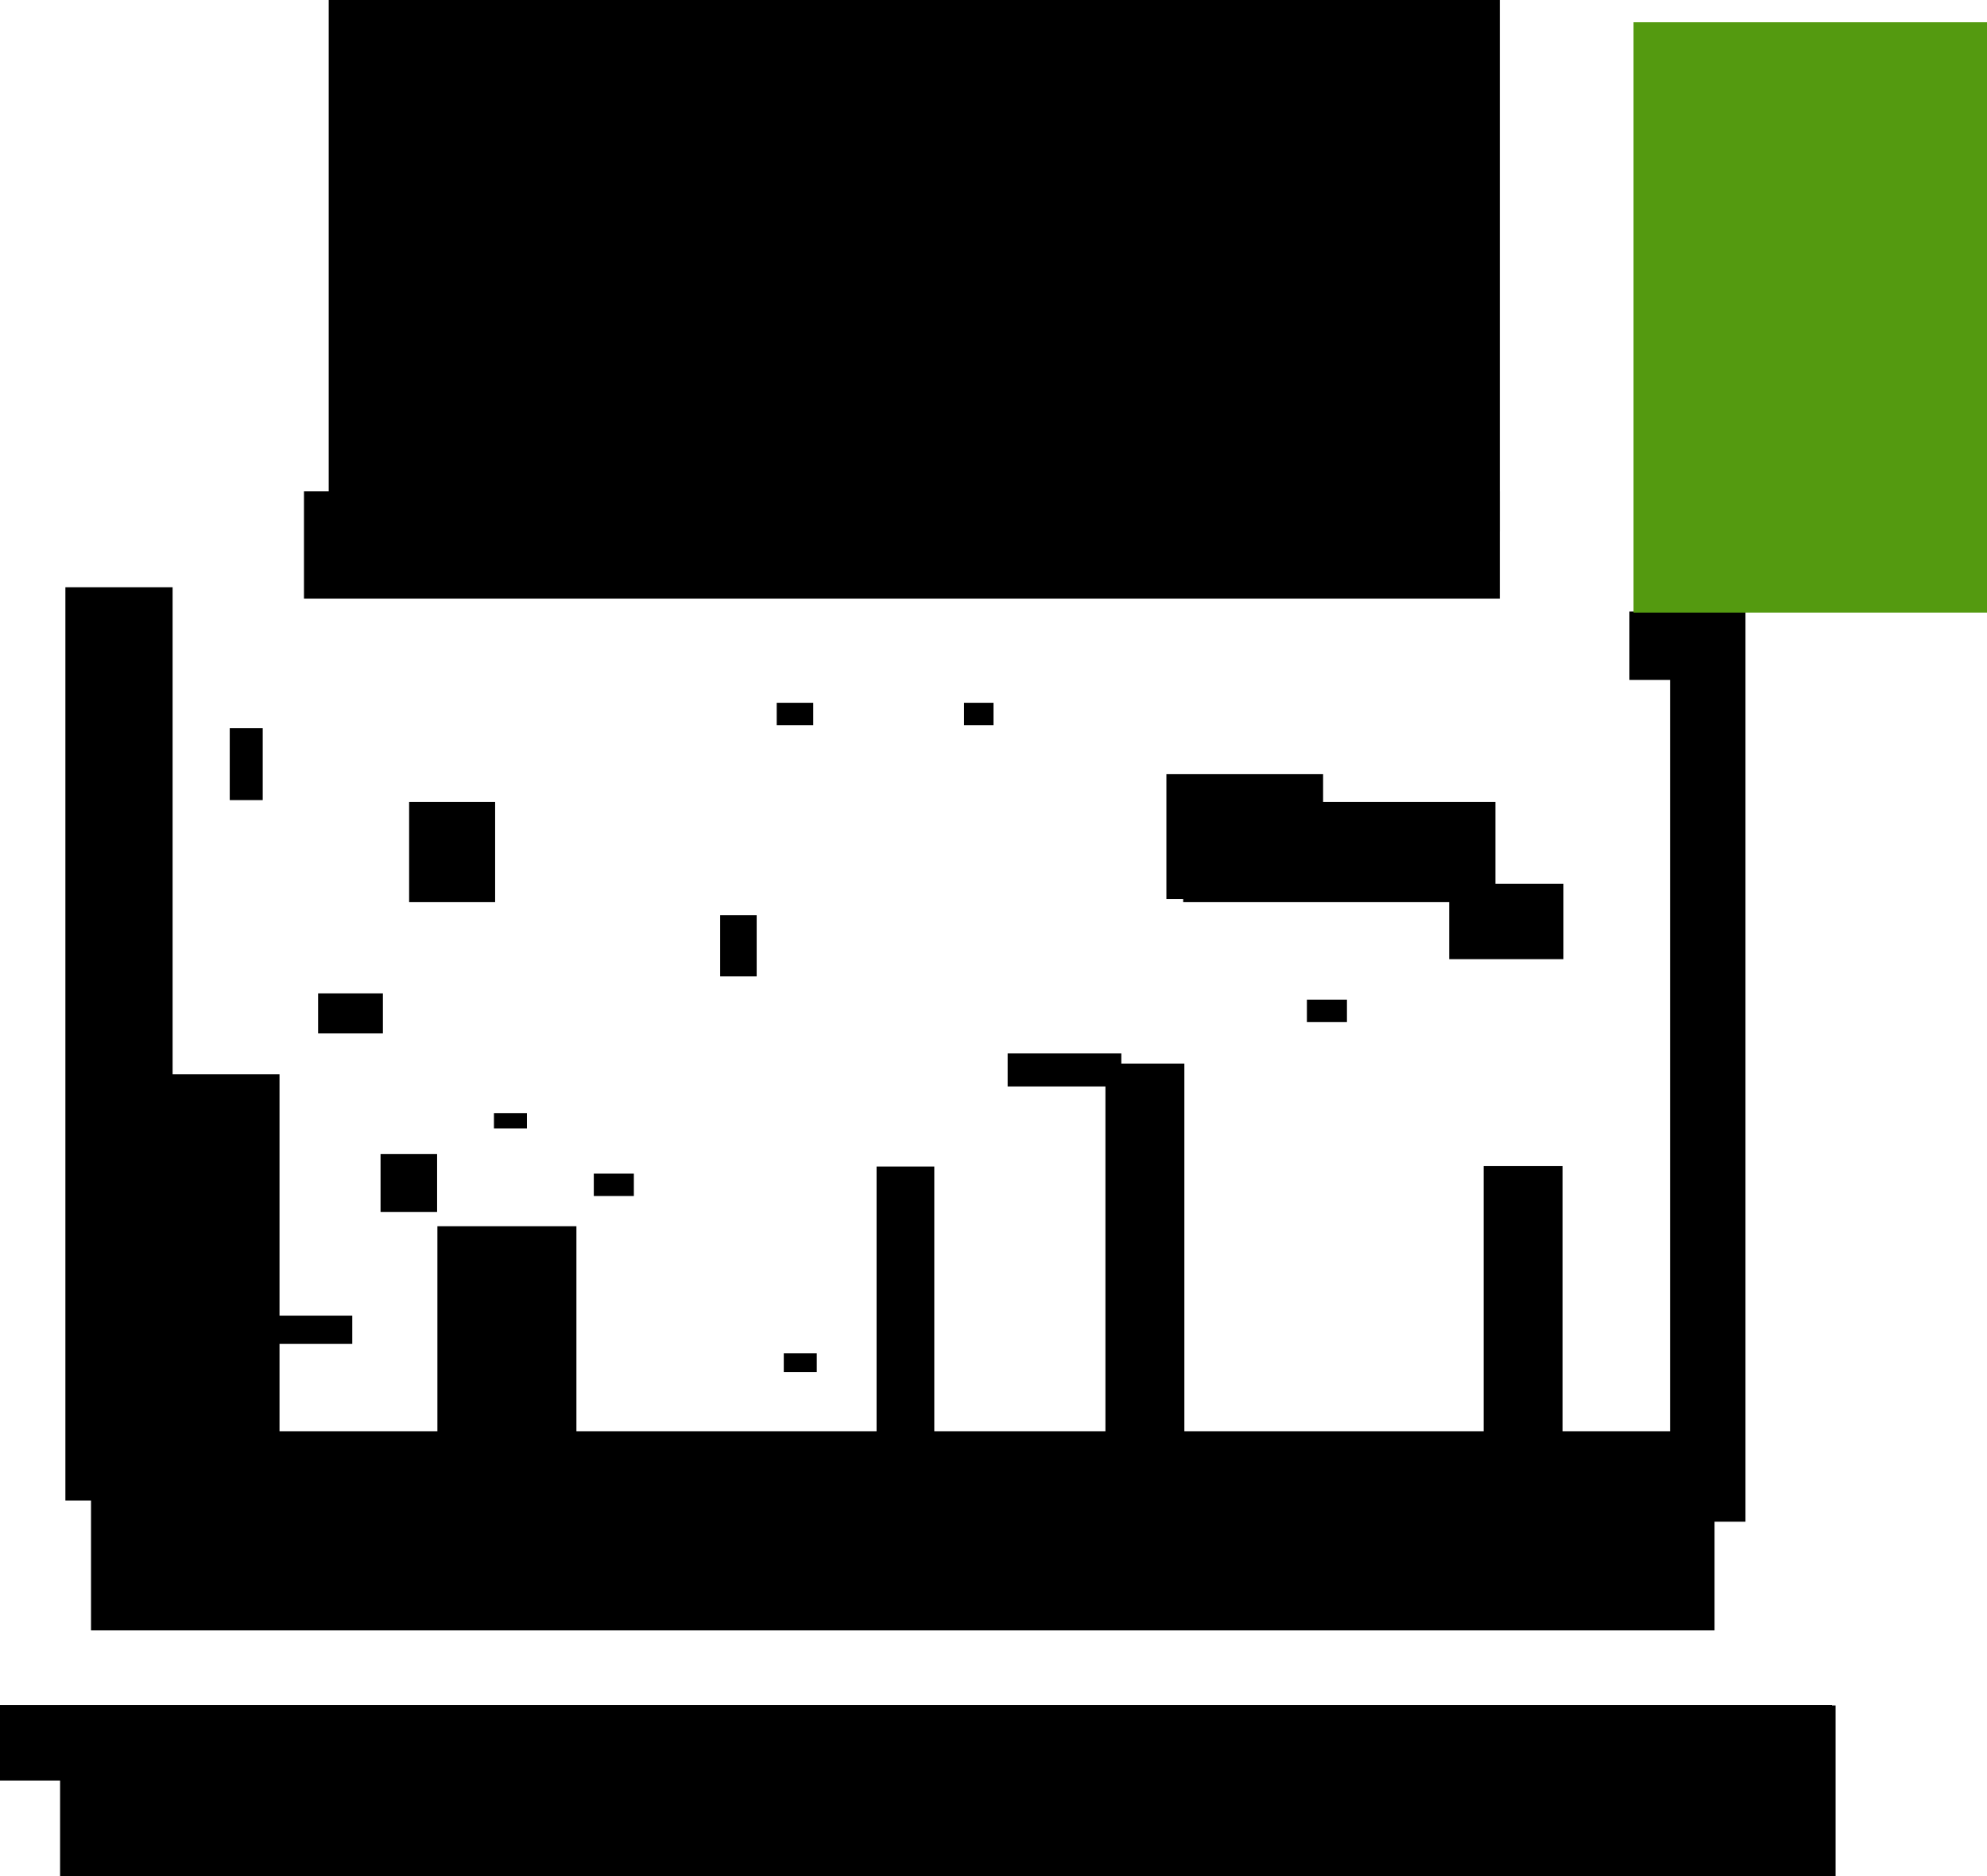 <svg version="1.1" xmlns="http://www.w3.org/2000/svg" xmlns:xlink="http://www.w3.org/1999/xlink" width="844.093" height="796.969" viewBox="0,0,844.093,796.969"><g transform="translate(148.387,272.395)"><g data-paper-data="{&quot;isPaintingLayer&quot;:true}" fill-rule="nonzero" stroke-linecap="butt" stroke-linejoin="miter" stroke-miterlimit="10" stroke-dasharray="" stroke-dashoffset="0" style="mix-blend-mode: normal"><path d="M-119.61,363.934v-385.886h43.544v385.886z" fill="#000000" stroke="#000000" stroke-width="2"/><path d="M-47.538,371.441v-34.535h545.045v34.535z" fill="#000000" stroke="#000000" stroke-width="2"/><path d="M562.072,372.943v-384.384h30.03v384.384z" fill="#000000" stroke="#000000" stroke-width="2"/><path d="M-108.724,419.102v-82.583h687.688v82.583z" fill="#000000" stroke="#000000" stroke-width="2"/><path d="M38.423,345.528v-96.096h57.057v96.096z" fill="#000000" stroke="#000000" stroke-width="2"/><path d="M322.207,402.585v-222.222h31.532v222.222z" fill="#000000" stroke="#000000" stroke-width="2"/><path d="M355.24,109.793v-40.541h130.631v40.541z" fill="#000000" stroke="#000000" stroke-width="2"/><path d="M26.411,109.793v-40.541h34.535v40.541z" fill="#000000" stroke="#000000" stroke-width="2"/><path d="M158.544,141.324v-24.024h13.514v24.024z" fill="#000000" stroke="#000000" stroke-width="2"/><path d="M62.447,205.889v-4.505h12.012v4.505z" fill="#000000" stroke="#000000" stroke-width="2"/><path d="M-89.204,363.546v-178.679h58.559v178.679z" fill="#000000" stroke="#000000" stroke-width="2"/><path d="M482.868,354.537v-130.631h31.532v130.631z" fill="#000000" stroke="#000000" stroke-width="2"/><path d="M407.793,160.743v-7.508h15.015v7.508z" fill="#000000" stroke="#000000" stroke-width="2"/><path d="M262.147,34.617v-7.508h10.511v7.508z" fill="#000000" stroke="#000000" stroke-width="2"/><path d="M182.568,34.617v-7.508h13.514v7.508z" fill="#000000" stroke="#000000" stroke-width="2"/><path d="M185.571,309.392v-6.006h12.012v6.006z" fill="#000000" stroke="#000000" stroke-width="2"/><path d="M-121.862,523.574v-70.571h752.252v70.571z" fill="#000000" stroke="#000000" stroke-width="2"/><path d="M-7.748,-47.671v-223.724h495.495v223.724z" fill="#000000" stroke="#000000" stroke-width="2"/><path d="M-147.387,482.88v-30.03h776.276v30.03z" fill="#000000" stroke="#000000" stroke-width="2"/><path d="M544.805,15.392v-27.027h39.039v27.027z" fill="#000000" stroke="#000000" stroke-width="2"/><path d="M-18.258,-19.143v-43.544h506.006v43.544z" fill="#000000" stroke="#000000" stroke-width="2"/><path d="M-49.79,66.443v-28.529h12.012v28.529z" fill="#000000" stroke="#000000" stroke-width="2"/><path d="M-12.252,165.542v-15.015h25.526v15.015z" fill="#000000" stroke="#000000" stroke-width="2"/><path d="M104.865,234.611v-7.508h15.015v7.508z" fill="#000000" stroke="#000000" stroke-width="2"/><path d="M224.985,396.773v-172.673h22.523v172.673z" fill="#000000" stroke="#000000" stroke-width="2"/><path d="M280.666,188.064v-12.012h46.296v12.012z" fill="#000000" stroke="#000000" stroke-width="2"/><path d="M348.108,108.485v-51.051h64.565v51.051z" fill="#000000" stroke="#000000" stroke-width="2"/><path d="M468.228,134.01v-30.03h46.547v30.03z" fill="#000000" stroke="#000000" stroke-width="2"/><path d="M-31.772,298.425v-12.012h33.033v12.012z" fill="#000000" stroke="none" stroke-width="0"/><path d="M13.273,242.41v-24.608h24.024v24.608z" fill="#000000" stroke="none" stroke-width="0"/><path d="M-1.742,429.806v-108.108h24.024v108.108z" fill="none" stroke="none" stroke-width="0"/><path d="M545.556,-12.192v-250.751h150.15v250.751z" fill="#549a10" stroke="none" stroke-width="0"/></g></g></svg>